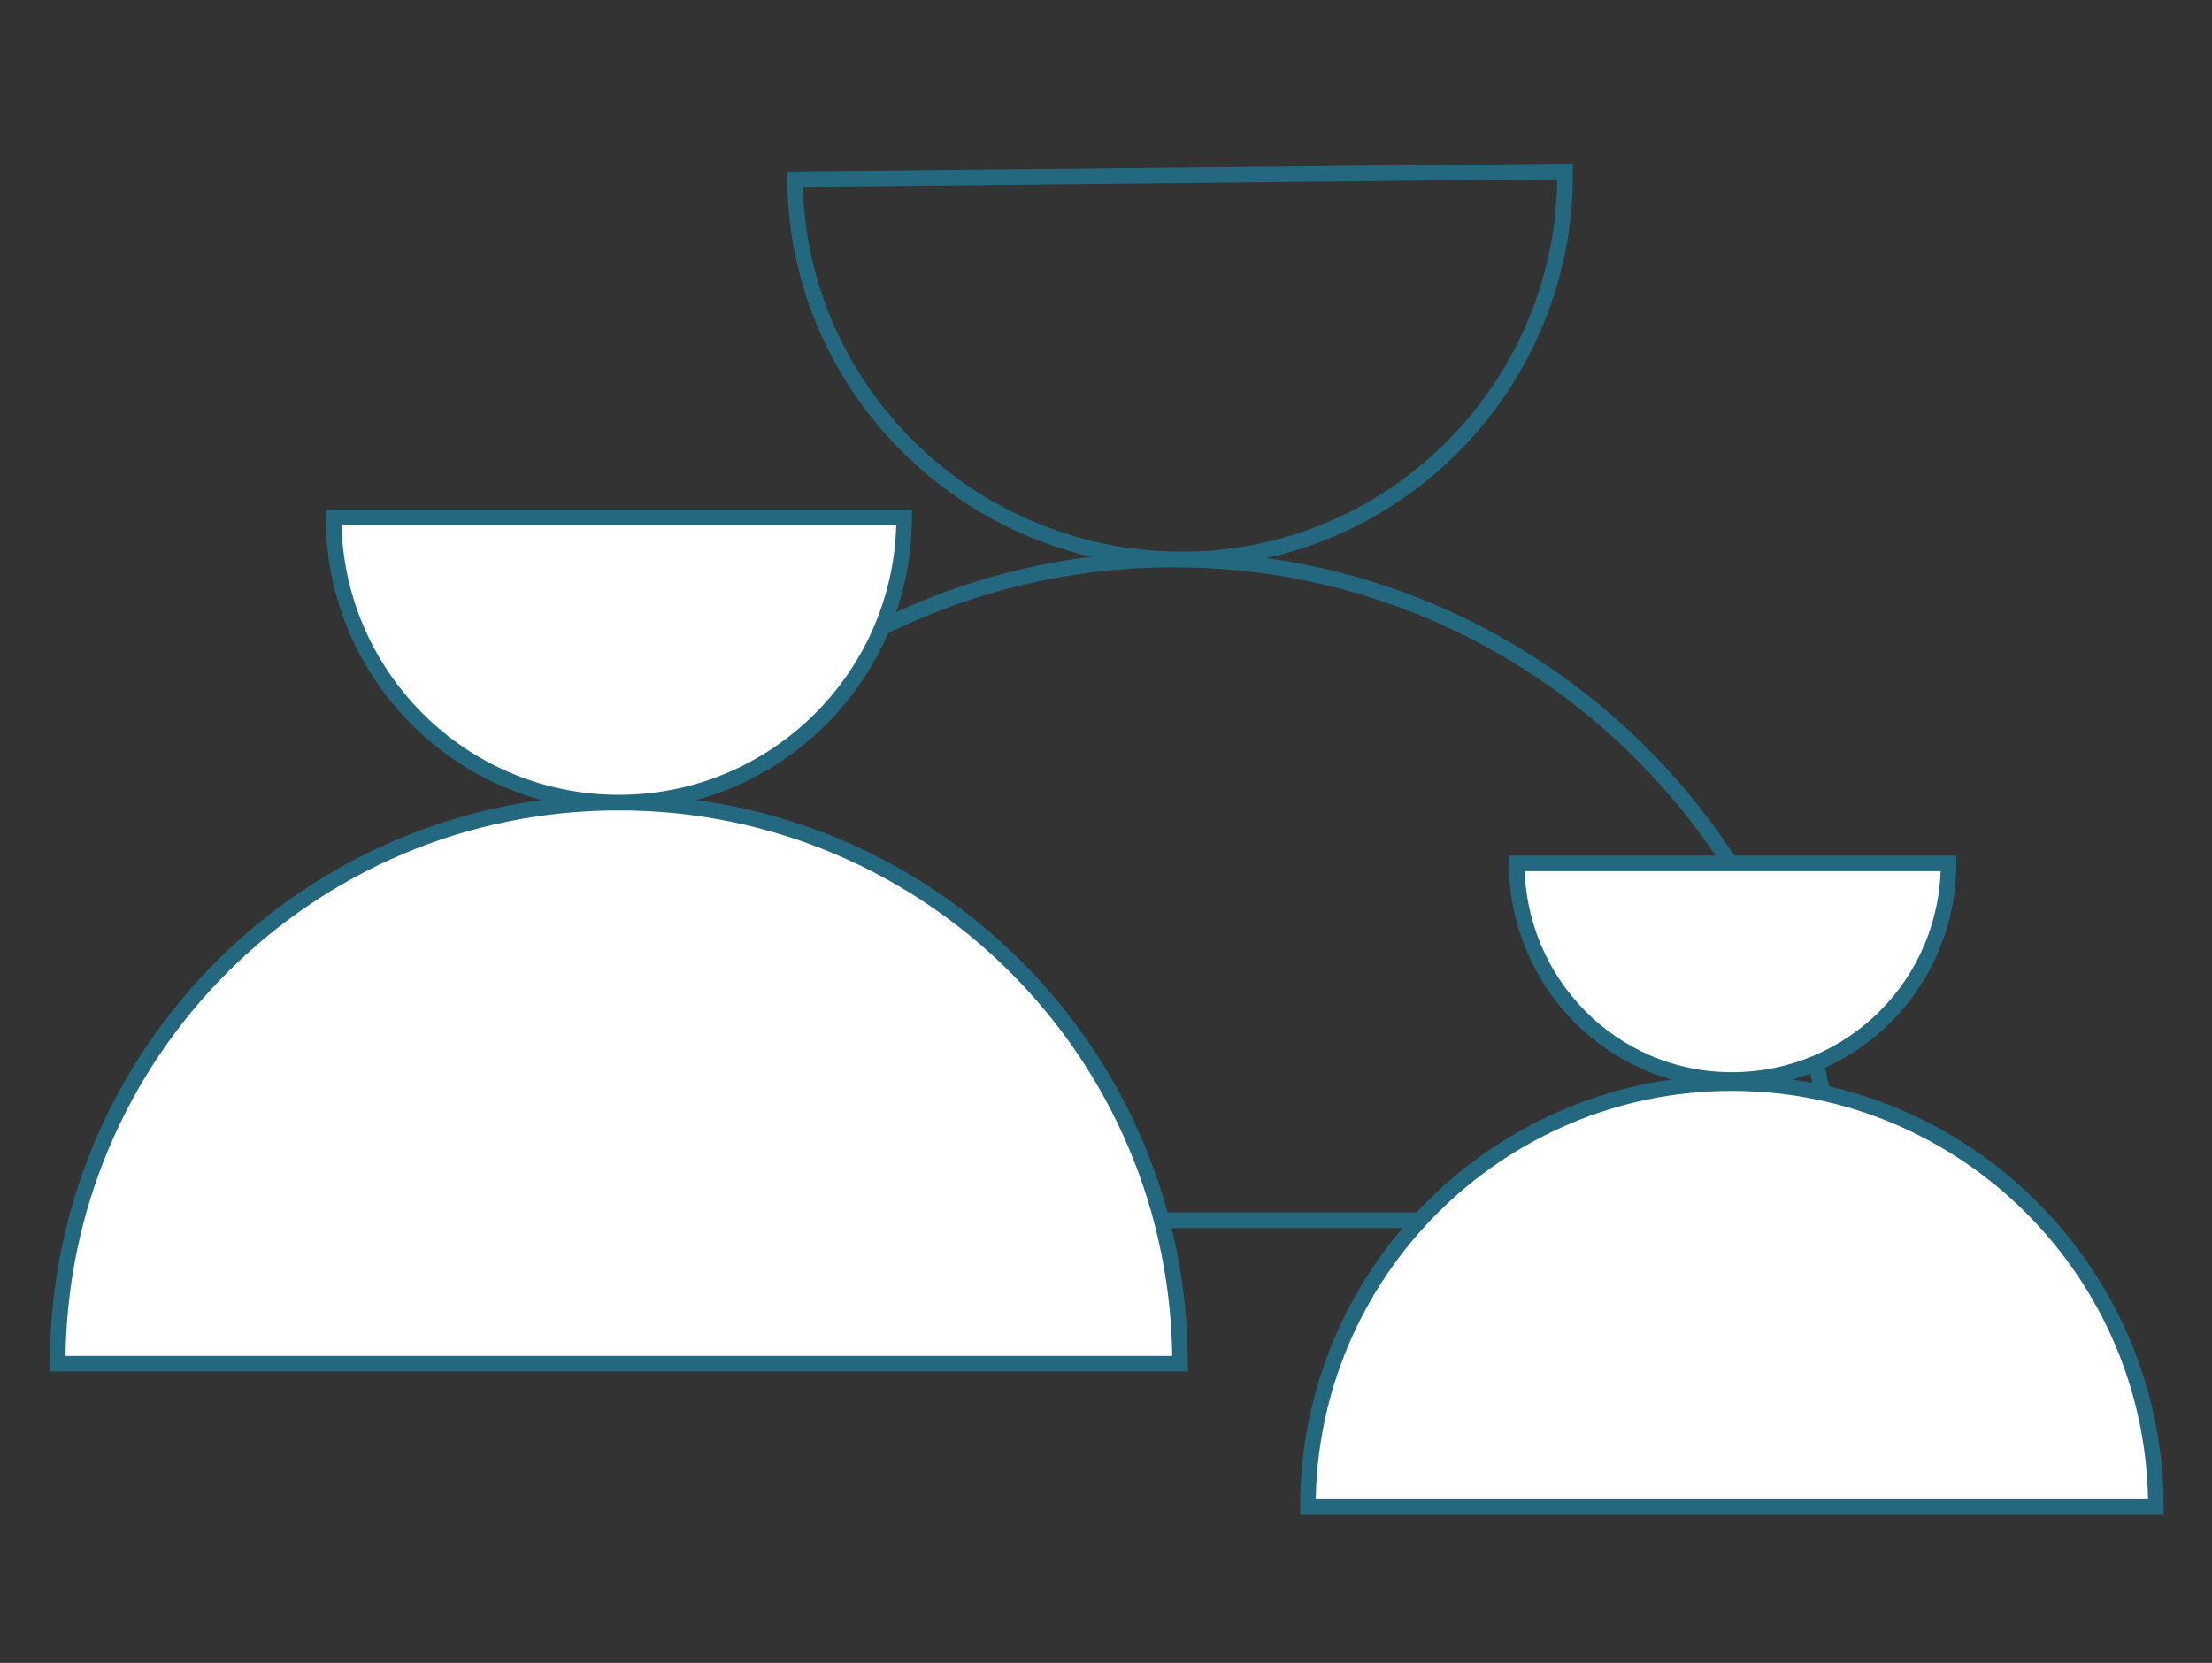 <?xml version="1.0" encoding="UTF-8"?> <!-- Generator: Adobe Illustrator 21.0.2, SVG Export Plug-In . SVG Version: 6.00 Build 0) --> <svg xmlns="http://www.w3.org/2000/svg" xmlns:xlink="http://www.w3.org/1999/xlink" id="Layer_1" x="0px" y="0px" viewBox="0 0 141.9 106.7" style="enable-background:new 0 0 141.9 106.7;" xml:space="preserve"><rect x="0" y="0" width="141.9" height="106.7" fill="#333333" stroke="none"/> <style type="text/css"> .st0{fill:none;stroke:#246880;stroke-miterlimit:10;} .st1{fill:#FFFFFF;stroke:#246880;stroke-miterlimit:10;} </style> <path class="st0" d="M117.7,78.3c0-23.4-19-42.4-42.4-42.4S33,54.9,33,78.3H117.7z"></path> <path class="st1" d="M3.7,87.5c0-19.9,16.1-36,36-36s36,16.1,36,36H3.7z"></path> <path class="st1" d="M58,33.2c0,10.1-8.2,18.3-18.3,18.3s-18.3-8.2-18.3-18.3H58z"></path> <path class="st1" d="M83.9,96.7c0-15,12.2-27.2,27.2-27.2s27.2,12.2,27.2,27.2H83.9z"></path> <path class="st1" d="M125,55.4c0,7.7-6.2,13.9-13.9,13.9S97.3,63,97.3,55.4H125z"></path> <path class="st0" d="M100.4,11c0.1,13.6-10.8,24.8-24.4,24.9S51.1,25.1,51,11.5L100.4,11z"></path> </svg> 